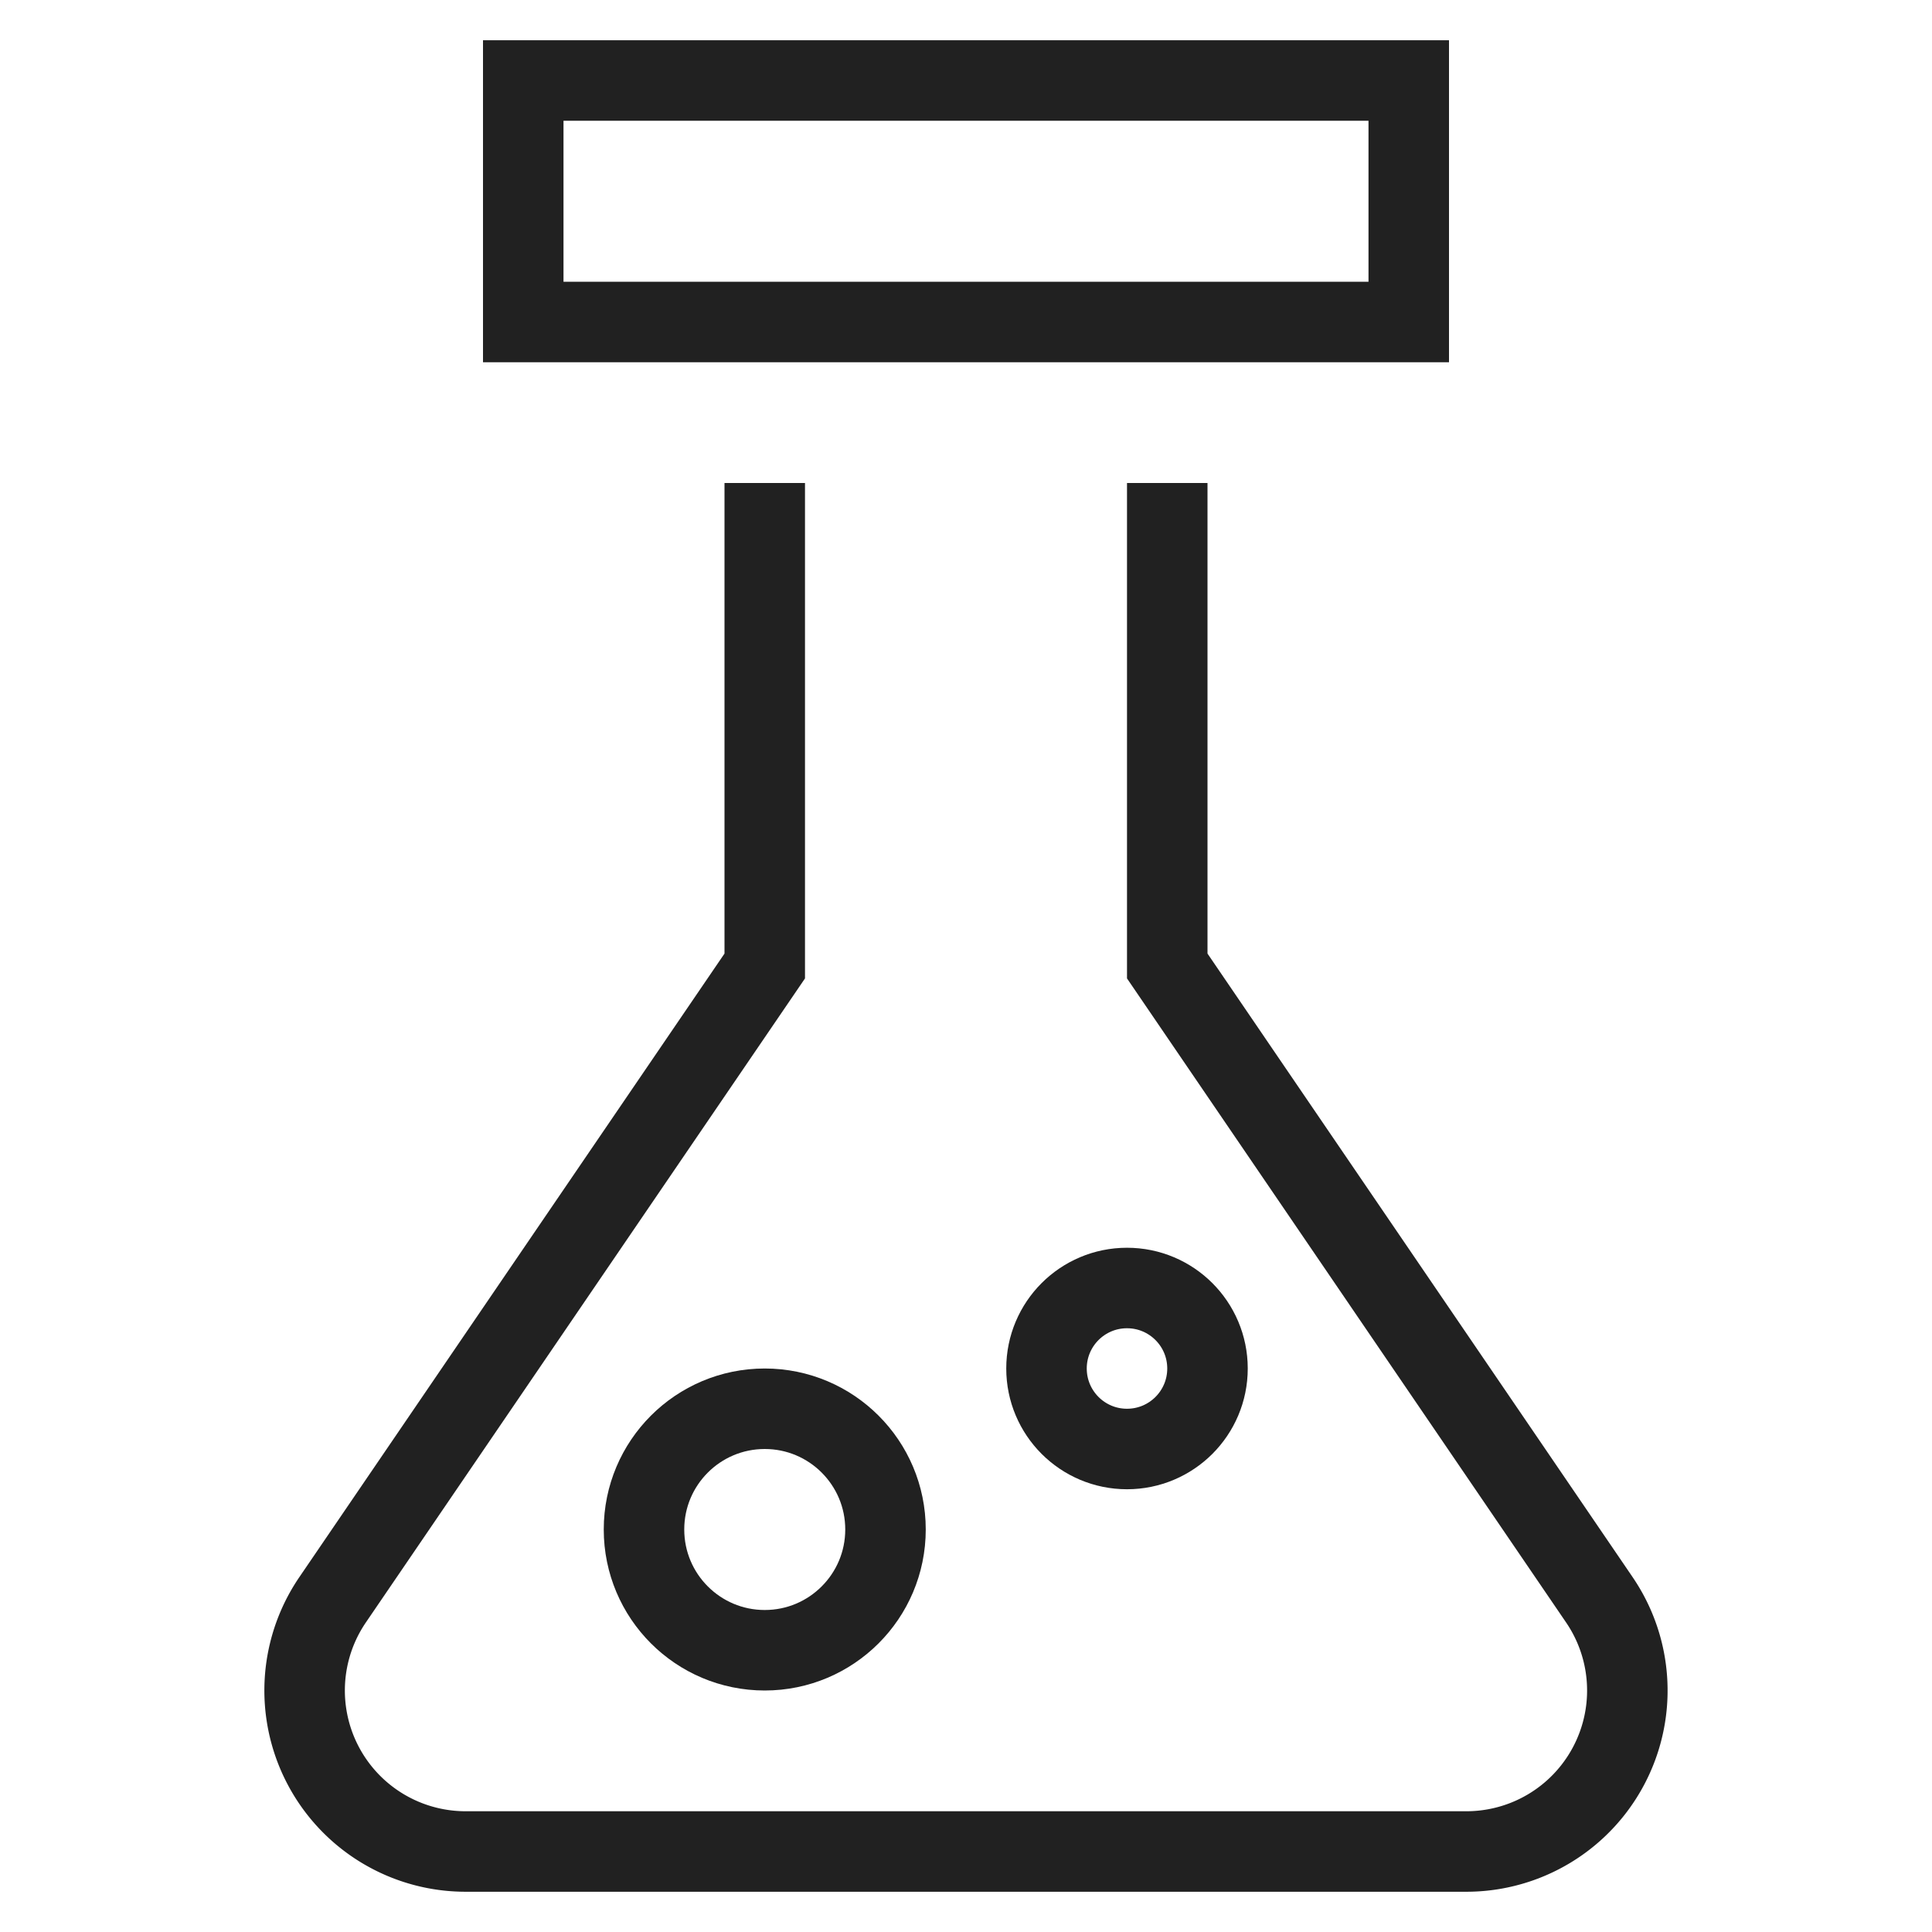 <svg xmlns="http://www.w3.org/2000/svg" height="48" width="48" viewBox="0 0 48 48"><title>chemistry</title><g stroke-linecap="square" stroke-width="2" fill="none" stroke="#212121" stroke-linejoin="miter" class="nc-icon-wrapper" stroke-miterlimit="10"><path d="M19,13V24L8.263,39.747A4,4,0,0,0,11.568,46H36.431a4,4,0,0,0,3.305-6.253L29,24V13"></path><rect x="13" y="2" width="22" height="6" stroke="#212121"></rect><circle cx="19" cy="38" r="3"></circle><circle cx="28" cy="34" r="2"></circle></g></svg>
